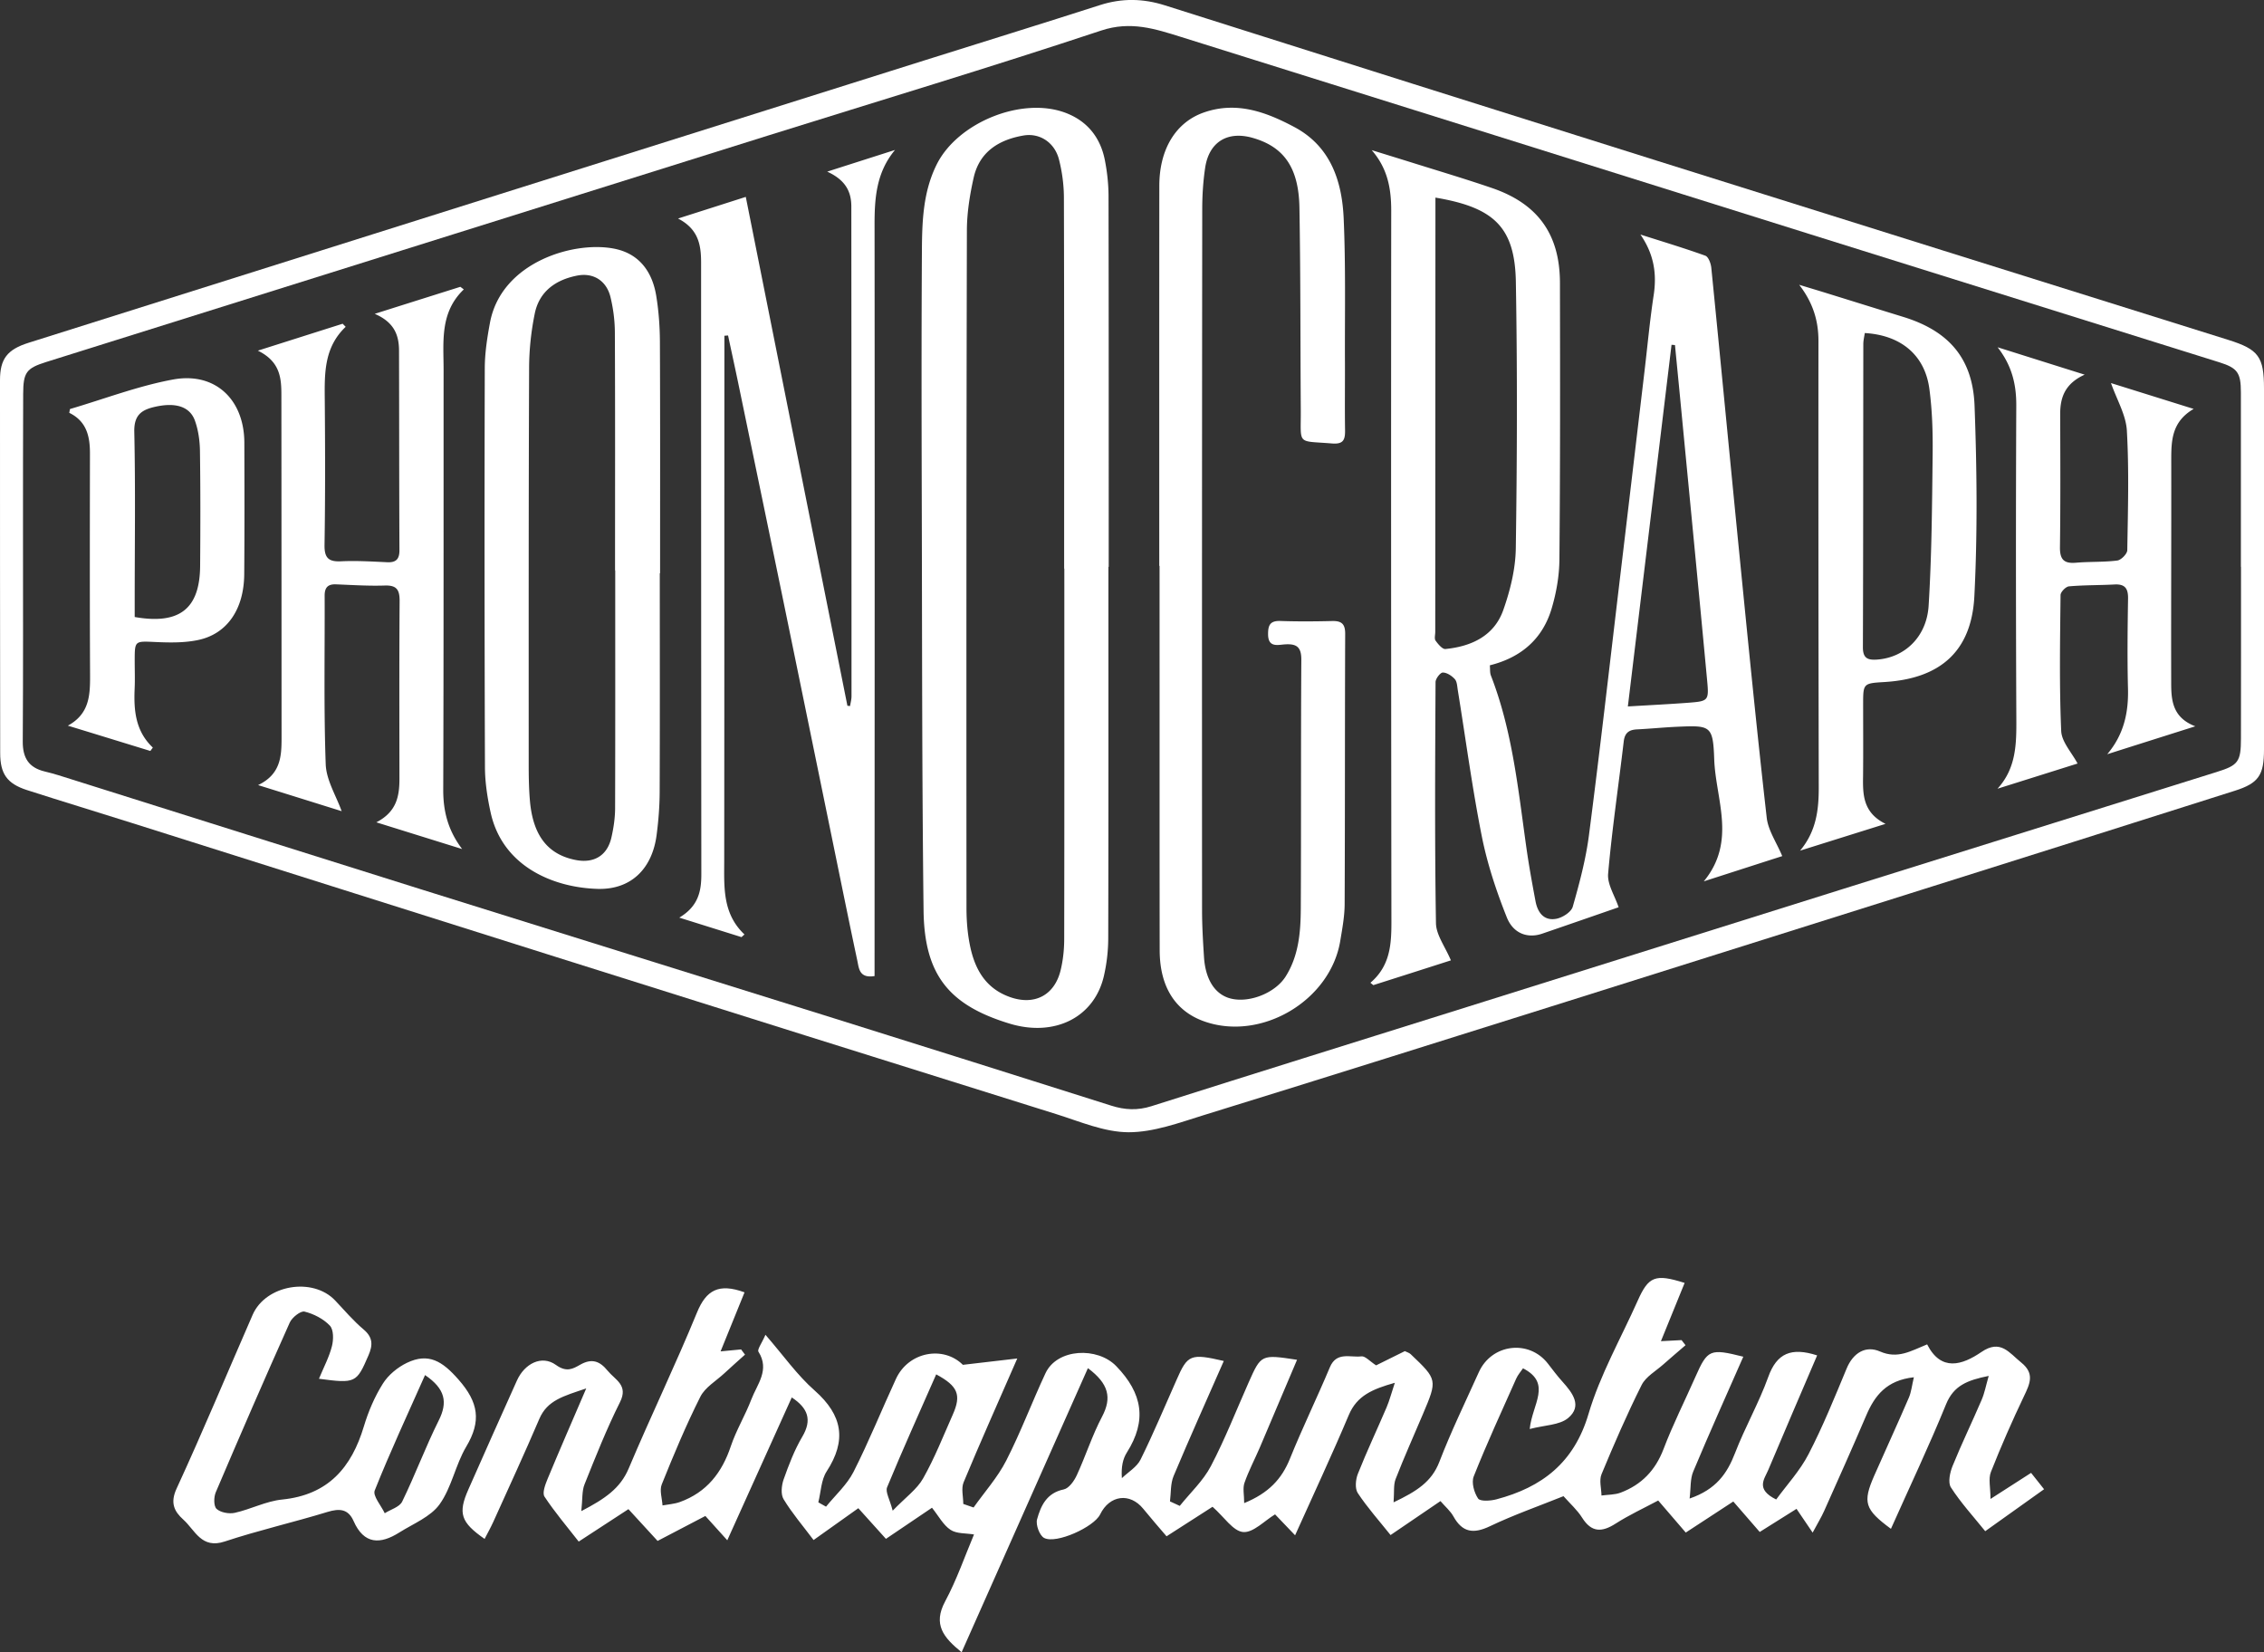 <svg baseProfile="basic" xmlns="http://www.w3.org/2000/svg" width="382.02" height="278.77" viewBox="0 0 382.02 278.77" xml:space="preserve"><rect x="0" y="0" width="382.02" height="278.77" fill="#333333" stroke="none"/><style>.st0{fill:#fff}</style><path class="st0" d="M382.02 95.76v30.69c0 4.3-.87 5.68-4.91 6.96-18.2 5.79-36.42 11.53-54.63 17.27-19.32 6.09-38.65 12.18-57.97 18.26-20.44 6.42-40.88 12.87-61.35 19.19-4.17 1.29-8.5 2.91-12.74 2.9-4.08-.01-8.2-1.81-12.23-3.07-28.13-8.79-56.24-17.64-84.34-26.49-23.83-7.51-47.65-15.06-71.47-22.58-5.94-1.88-11.9-3.68-17.83-5.59-3.37-1.09-4.52-2.74-4.52-6.27C0 106.07 0 85.11 0 64.15c0-3.58 1.2-5.17 4.8-6.31 26.52-8.37 53.05-16.73 79.58-25.09 23.92-7.54 47.84-15.07 71.76-22.61 9.82-3.09 19.66-6.13 29.46-9.28 3.71-1.19 7.28-1.13 10.99.05 27.7 8.79 55.42 17.53 83.14 26.25 32.09 10.09 64.19 20.13 96.28 30.19 5.1 1.6 6.01 2.83 6.01 8.22v30.19zm-3.88-.13h-.02V66.19c0-3.3-.57-4.1-3.62-5.06-23.06-7.22-46.13-14.42-69.19-21.65-35.33-11.08-70.66-22.18-106-33.24-4.39-1.37-8.52-2.74-13.49-1.09-18.68 6.2-37.53 11.87-56.32 17.75C88.93 35.62 48.35 48.35 7.78 61.08c-3.33 1.05-3.86 1.74-3.87 5.38-.03 7.57-.03 15.14-.03 22.71 0 11.98.04 23.96-.04 35.93-.02 2.74.99 4.41 3.7 5.06 1.53.36 3.03.85 4.54 1.33 19.65 6.18 39.29 12.39 58.95 18.55 23.29 7.3 46.6 14.54 69.9 21.83 15.53 4.86 31.06 9.76 46.57 14.67 2.29.73 4.44.84 6.8.09 17.73-5.63 35.49-11.16 53.23-16.73 21.71-6.81 43.41-13.63 65.12-20.44 20.45-6.41 40.9-12.81 61.35-19.2 3.66-1.14 4.13-1.7 4.13-5.69.02-9.64.01-19.29.01-28.94z"/><path class="st0" d="M273.12 153.07c-3.98 1.38-8.44 2.93-12.91 4.46-2.36.81-4.83.05-5.95-2.74-1.77-4.43-3.3-9.04-4.23-13.72-1.62-8.14-2.71-16.39-4.04-24.59-.11-.65-.12-1.46-.51-1.9-.5-.56-1.34-1.11-2.03-1.11-.42 0-1.22 1.04-1.22 1.61-.07 13.56-.15 27.11.07 40.67.03 1.99 1.54 3.95 2.52 6.28-3.96 1.27-8.53 2.73-13.09 4.18l-.49-.4c3.79-3.23 3.54-7.49 3.54-11.76-.05-39.51-.07-79.01-.03-118.52 0-3.75-.61-7.11-3.29-10.2 2.12.66 4.24 1.31 6.36 1.97 4.67 1.47 9.38 2.86 14.01 4.45 7.7 2.66 11.38 7.82 11.39 15.97.03 15.55.05 31.11-.09 46.66-.02 2.78-.52 5.65-1.32 8.32-1.52 5.08-5.12 8.23-10.42 9.55.06.65-.01 1.25.19 1.75 3.62 9.32 4.59 19.18 5.97 28.97.43 3.04.98 6.07 1.55 9.09.36 1.91 1.43 3.35 3.52 2.95 1.05-.2 2.51-1.14 2.76-2.03 1.13-3.95 2.2-7.97 2.73-12.04 1.85-14.26 3.47-28.54 5.17-42.82 1.41-11.8 2.8-23.6 4.2-35.41.51-4.29.9-8.6 1.55-12.87.56-3.65.06-6.94-2.23-10.27 3.66 1.17 7.34 2.27 10.95 3.57.53.19.94 1.32 1.01 2.05 1.62 16.21 3.16 32.42 4.77 48.63 1.46 14.72 2.91 29.44 4.58 44.14.24 2.14 1.64 4.14 2.62 6.48-3.9 1.25-8.26 2.66-13.24 4.26 5.59-6.79 1.99-13.85 1.76-20.62-.2-5.7-.62-5.71-6.31-5.46-2.24.1-4.48.33-6.72.44-1.37.07-2.07.59-2.24 2.06-.87 7.43-1.98 14.83-2.63 22.28-.16 1.8 1.11 3.69 1.77 5.67zM242.21 33.34v2.64l-.03 70.63c0 .5-.18 1.13.05 1.47.42.59 1.15 1.47 1.67 1.42 4.4-.44 8.22-2.22 9.76-6.58 1.17-3.31 2.06-6.92 2.11-10.4.22-14.97.27-29.95.01-44.92-.15-9.35-3.76-12.61-13.57-14.26zm40.42 24.88c-.19-.02-.39-.03-.58-.05-2.44 20.23-4.89 40.45-7.37 61.02 3.72-.22 6.94-.38 10.14-.62 3.47-.27 3.56-.32 3.23-3.84-1.33-14.23-2.71-28.45-4.08-42.67-.44-4.62-.89-9.23-1.34-13.84zM187.03 95.64c0 20.88.02 41.76-.03 62.64a28.87 28.87 0 0 1-.74 6.42c-1.64 6.99-8.34 10.3-15.91 8-10.2-3.1-14.38-8.2-14.51-19.08-.27-22.45-.24-44.91-.3-67.37-.04-14.64-.07-29.28.02-43.92.03-4.98.19-9.98 2.51-14.61 3.53-7.04 14.29-11.44 21.66-8.71 3.72 1.38 5.96 4.18 6.71 8.05.38 1.95.6 3.96.61 5.94.04 20.88.03 41.76.03 62.64h-.05zm-7.44.29h-.03c0-20.88.02-41.75-.04-62.63-.01-2.13-.3-4.32-.83-6.39-.74-2.89-3.27-4.53-6.03-4.04-4.15.72-7.4 2.77-8.37 7.12-.65 2.9-1.13 5.9-1.14 8.86-.09 38.09-.09 76.18-.07 114.27 0 2.07.15 4.17.55 6.2.78 4.01 2.54 7.37 6.73 8.88 4.12 1.49 7.55-.21 8.6-4.48.41-1.67.6-3.44.61-5.17.04-20.87.02-41.75.02-62.62zM195.61 95.48c0-21.38-.01-42.75.01-64.13 0-6.18 2.79-10.71 7.48-12.36 5.54-1.95 10.52-.1 15.28 2.43 6.14 3.26 8.08 9.13 8.35 15.49.35 7.97.18 15.96.21 23.95.02 3.91-.04 7.82.02 11.73.02 1.61-.27 2.39-2.22 2.23-6.01-.49-5.21.36-5.25-5.63-.08-11.39-.03-22.79-.23-34.18-.12-6.79-2.67-10.29-7.97-11.77-4.21-1.17-7.3.74-7.94 5.09-.34 2.29-.49 4.64-.49 6.96-.04 39.42-.05 78.85-.03 118.27 0 2.65.16 5.31.33 7.96.26 3.86 1.93 6.34 4.58 6.97 3.15.75 7.45-.98 9.19-3.73 2.23-3.53 2.54-7.54 2.56-11.53.07-13.97 0-27.95.09-41.92.01-2.19-.83-2.72-2.79-2.59-1.19.08-2.8.57-2.82-1.68-.01-1.52.31-2.32 2.05-2.27 2.91.1 5.83.08 8.74.01 1.57-.04 2.22.45 2.22 2.12-.06 15.22-.02 30.44-.09 45.66-.01 2.06-.4 4.14-.74 6.18-1.66 10.09-13.32 16.99-22.95 13.59-4.88-1.72-7.51-5.84-7.52-11.99-.03-17.72-.01-35.43-.02-53.15V95.46c-.03.02-.04.02-.05.02zM147.57 164.68c-2.57.41-2.63-1.27-2.9-2.56-1.37-6.42-2.67-12.85-3.99-19.28-2.65-12.94-5.3-25.87-7.96-38.81-2.71-13.17-5.45-26.35-8.18-39.52-.55-2.64-1.13-5.27-1.69-7.91-.21.02-.42.03-.62.05v2.83c-.01 28.62 0 57.23-.03 85.85-.01 4.42-.28 8.84 3.42 12.33-.17.15-.34.3-.5.45l-10.5-3.29c3.26-1.94 3.73-4.53 3.72-7.38-.03-34.36-.04-68.71-.04-103.07 0-2.95-.38-5.68-3.89-7.5 4.01-1.28 7.5-2.39 11.43-3.65 5.75 28.81 11.45 57.34 17.15 85.86.15.01.3.03.45.04.08-.55.24-1.1.24-1.66 0-27.53-.01-55.07-.03-82.6 0-2.53-.98-4.49-4.07-5.9 4.2-1.35 7.82-2.5 11.44-3.66-3.2 3.85-3.46 8.22-3.45 12.79.04 41.26.01 82.52 0 123.78v2.81zM111.33 96.72c0 12.31.03 24.62-.02 36.92-.01 2.4-.2 4.82-.51 7.2-.73 5.7-4.29 9.3-9.98 9.13-7.45-.22-16.03-3.77-18.03-12.88-.55-2.5-.95-5.09-.96-7.64-.08-22.45-.09-44.91-.03-67.36.01-2.56.41-5.14.88-7.66 1.94-10.35 14.53-13.95 21.3-12.4 4 .92 6.09 3.93 6.74 7.82.42 2.53.61 5.12.63 7.69.06 13.06.03 26.11.03 39.17-.02.01-.03.01-.05.01zm-7.52-.48h-.03c0-13.39.03-26.78-.03-40.17-.01-1.98-.27-3.99-.73-5.91-.67-2.8-2.9-4.2-5.64-3.66-3.62.71-6.39 2.67-7.15 6.42-.61 2.99-.94 6.08-.95 9.13-.09 22.29-.07 44.57-.07 66.86 0 2.08.03 4.16.21 6.23.52 5.86 3.04 9.05 7.74 9.96 3.06.59 5.3-.74 6-3.77.37-1.61.62-3.28.63-4.92.04-13.39.02-26.78.02-40.17zM58.33 55.14c-3.67 3.48-3.57 7.89-3.53 12.33.07 8.15.09 16.3-.04 24.45-.04 2.26.71 2.89 2.85 2.78 2.57-.12 5.15.04 7.73.16 1.5.07 2.07-.54 2.06-2.04-.05-11.23-.04-22.45-.07-33.68-.01-2.56-.78-4.76-4.1-6.19 5.31-1.68 9.88-3.12 14.45-4.56.19.15.39.29.58.44-4.07 3.89-3.41 8.8-3.41 13.56-.01 23.62.02 47.24-.06 70.85-.01 3.67.82 6.88 3.19 10.01-4.63-1.44-9.25-2.88-14.48-4.51 3.48-1.79 3.9-4.48 3.9-7.38-.01-9.98-.04-19.96.03-29.94.01-1.89-.47-2.7-2.51-2.63-2.74.09-5.48-.09-8.23-.2-1.39-.05-1.92.56-1.91 1.93.04 9.48-.16 18.97.18 28.43.1 2.69 1.77 5.33 2.69 7.91-4.1-1.28-8.77-2.74-14.1-4.4 3.86-1.85 3.96-4.92 3.96-8.03-.01-19.21-.01-38.42-.03-57.63 0-2.88-.11-5.75-3.97-7.64 5.27-1.67 9.79-3.11 14.31-4.54.18.19.35.36.51.52zM318.16 139c-5.24 1.64-9.83 3.08-14.42 4.52 2.74-3.28 3.16-6.89 3.15-10.71-.05-25.1-.07-50.2-.05-75.3 0-3.48-.97-6.51-3.25-9.46 1.34.41 2.68.81 4.02 1.22 4.52 1.4 9.03 2.81 13.55 4.2 7.59 2.34 11.71 6.91 12.02 14.96.4 10.7.51 21.44-.03 32.13-.47 9.36-5.79 13.94-15.16 14.51-3.61.22-3.61.22-3.61 3.81 0 3.99.03 7.98-.01 11.97-.05 3.14-.08 6.23 3.79 8.15zm-3.5-82.81c-.09.61-.25 1.25-.25 1.88-.02 17.04-.01 34.08-.07 51.11-.01 1.88.8 2.22 2.42 2.1 4.57-.33 8.34-3.77 8.67-9.08.53-8.53.58-17.09.68-25.64.04-3.64-.07-7.32-.55-10.92-.75-5.71-4.78-9.09-10.9-9.45zM370.43 122.54c-5.3 1.68-10.08 3.19-14.86 4.71 2.79-3.31 3.6-6.97 3.5-11.04-.13-5.07-.07-10.14.01-15.21.03-1.68-.49-2.48-2.26-2.39-2.57.14-5.15.09-7.72.32-.53.05-1.4.95-1.41 1.46-.08 7.65-.22 15.3.11 22.94.08 1.85 1.77 3.62 2.76 5.49-4.1 1.29-8.8 2.77-13.51 4.25 3.18-3.48 3.2-7.59 3.18-11.81-.08-17.62-.09-35.25-.01-52.87.01-3.58-.75-6.72-3.15-9.8 4.71 1.48 9.42 2.97 14.69 4.62-3.3 1.5-4.13 3.81-4.13 6.62.02 7.48.06 14.96-.04 22.45-.03 2.09.64 2.84 2.71 2.66 2.32-.2 4.66-.08 6.96-.37.65-.08 1.67-1.12 1.69-1.73.11-6.73.31-13.48-.07-20.19-.15-2.64-1.69-5.2-2.68-8.02l13.95 4.36c-3.76 2.2-3.78 5.43-3.78 8.73.02 12.47-.04 24.94-.01 37.41 0 2.92.15 5.91 4.07 7.41zM11.81 69.01c5.79-1.7 11.49-3.89 17.39-4.98 7.12-1.31 12.02 3.39 12.03 10.68.02 7.4.04 14.79-.02 22.19-.05 5.89-2.88 10.05-7.77 11.08-2.32.49-4.79.45-7.18.34-3.53-.15-3.52-.27-3.53 3.13 0 1.58.06 3.16-.01 4.74-.16 3.65.13 7.16 3.07 9.94l-.42.57c-4.5-1.38-9.01-2.77-13.92-4.27 3.65-1.98 3.76-5.15 3.75-8.47-.06-12.46-.04-24.93-.02-37.4.01-2.89-.53-5.46-3.49-6.91.04-.22.08-.43.12-.64zm10.92 35.09c7.58 1.33 10.99-1.4 11.04-8.63.05-6.48.06-12.96-.03-19.43-.03-1.71-.28-3.5-.86-5.1-.87-2.37-3.27-3.06-6.61-2.33-2.3.5-3.67 1.33-3.61 4.23.21 9.55.07 19.1.07 28.65v2.61z"/><g><path class="st0" d="M206.5 229.62c-2.86 6.52-5.75 12.93-8.47 19.41-.54 1.29-.43 2.85-.61 4.28.55.25 1.1.51 1.65.76 1.78-2.22 3.96-4.24 5.25-6.71 2.39-4.56 4.27-9.38 6.36-14.09 2.12-4.77 2.12-4.77 8.18-3.85-2.13 5.02-4.2 9.92-6.29 14.82-.85 1.98-1.87 3.9-2.58 5.94-.32.91-.05 2.03-.05 3.42 4.13-1.69 6.34-4.07 7.72-7.49 2.1-5.2 4.57-10.26 6.74-15.43 1.13-2.7 3.47-1.6 5.32-1.84.64-.08 1.41.83 2.48 1.52 1.24-.61 3.04-1.5 4.85-2.4.36.18.74.28.98.51 4.53 4.31 4.53 4.31 2.05 10.16-1.54 3.64-3.16 7.24-4.59 10.92-.38.99-.21 2.19-.34 3.92 3.86-1.84 6.41-3.43 7.72-6.82 1.98-5.14 4.39-10.1 6.66-15.13 2.16-4.79 8.44-5.57 11.64-1.48.81 1.04 1.6 2.11 2.49 3.09 1.69 1.88 3.38 4.08.94 6.12-1.44 1.2-3.91 1.18-6.48 1.85.41-4.19 3.81-7.7-1.13-10.24-.33.49-.86 1.08-1.16 1.76-2.44 5.47-4.95 10.92-7.16 16.48-.41 1.03.07 2.74.74 3.73.35.51 2.08.4 3.07.14 7.74-2.04 13.13-6.2 15.56-14.41 1.95-6.61 5.47-12.76 8.3-19.11 1.84-4.12 2.94-4.57 7.92-3-1.29 3.18-2.58 6.34-4 9.83 1.31-.07 2.4-.12 3.48-.18.22.29.45.57.67.86-1.26 1.09-2.53 2.16-3.77 3.26-1.26 1.12-2.93 2.05-3.64 3.46-2.46 4.91-4.65 9.96-6.76 15.04-.43 1.03-.03 2.39-.01 3.6 1.08-.15 2.23-.11 3.22-.48 3.53-1.33 5.88-3.76 7.25-7.36 1.57-4.13 3.58-8.1 5.37-12.16 2.06-4.65 2.45-4.84 8.09-3.42-2.85 6.49-5.74 12.9-8.45 19.38-.53 1.26-.39 2.78-.61 4.55 4.49-1.54 6.34-4.24 7.66-7.66 1.68-4.36 4.03-8.46 5.61-12.85 1.45-4.04 3.91-5.04 8.25-3.64-2.76 6.46-5.54 12.88-8.25 19.33-.64 1.53-2.2 3.24 1.34 4.98 1.76-2.42 4.01-4.84 5.46-7.65 2.42-4.67 4.4-9.57 6.42-14.43 1.11-2.69 3.24-3.94 5.64-2.89 3 1.31 5.18-.08 7.95-1.2 2.36 4.64 5.91 3.51 9.17 1.28 3.23-2.2 4.67.15 6.7 1.78 2.29 1.84 1.49 3.55.49 5.64-2.01 4.21-3.89 8.49-5.6 12.83-.45 1.14-.07 2.6-.07 4.55 2.79-1.8 4.7-3.02 6.85-4.4.71.89 1.33 1.69 2.19 2.76-3.32 2.36-6.42 4.58-9.93 7.08-2.04-2.53-4.14-4.82-5.79-7.39-.53-.83-.16-2.52.28-3.61 1.53-3.77 3.31-7.43 4.91-11.17.48-1.11.7-2.32 1.19-4.03-3.63.73-5.91 1.63-7.2 4.79-2.88 7.07-6.16 13.97-9.3 21.01-4.44-3.28-4.8-4.45-2.81-8.99 1.93-4.38 3.94-8.73 5.83-13.13.42-.97.52-2.07.85-3.45-4.64.51-6.62 3.11-8.05 6.47-2.3 5.39-4.7 10.74-7.09 16.09-.47 1.05-1.08 2.04-1.94 3.65-1.06-1.56-1.86-2.75-2.72-4.01-2.32 1.46-4.11 2.58-6.21 3.9-1.52-1.76-2.97-3.43-4.46-5.14-2.73 1.78-5.31 3.47-8.02 5.24l-4.65-5.41c-2.39 1.28-4.89 2.43-7.17 3.89-2.34 1.5-4.08 1.53-5.67-.99-.82-1.3-2.01-2.36-3.14-3.63-4.2 1.69-8.41 3.16-12.41 5.07-2.77 1.32-4.64 1.08-6.16-1.65-.51-.92-1.37-1.64-2.19-2.59-2.76 1.87-5.41 3.68-8.42 5.73-1.91-2.39-3.9-4.62-5.53-7.08-.51-.77-.37-2.3.02-3.27 1.5-3.78 3.24-7.46 4.84-11.2.49-1.15.8-2.37 1.39-4.14-3.77 1.07-6.38 2.15-7.77 5.44-2.83 6.72-5.93 13.32-9.06 20.29-1.23-1.29-2.2-2.3-3.38-3.53-1.77 1.06-3.68 3.13-5.39 2.98-1.7-.15-3.19-2.53-5.16-4.26-2.29 1.47-4.85 3.11-7.76 4.98-1.35-1.58-2.67-3.09-3.93-4.64-2.25-2.77-5.68-2.33-7.28.95-1.03 2.12-7.41 5.03-9.44 3.97-.78-.4-1.45-2.23-1.2-3.14.63-2.27 1.6-4.45 4.5-5.05.88-.18 1.77-1.44 2.21-2.41 1.5-3.25 2.59-6.71 4.26-9.87 1.69-3.2 1.12-5.56-2.39-8.18-7.12 16.01-14.15 31.83-21.31 47.93-3.07-2.49-4.87-4.69-2.78-8.58 1.97-3.67 3.34-7.67 4.87-11.29-1.36-.23-2.93-.1-3.96-.78-1.23-.81-2-2.32-3.13-3.73-2.59 1.75-5.05 3.41-7.77 5.25-1.56-1.73-3.05-3.38-4.66-5.17-2.46 1.75-4.87 3.46-7.55 5.37-1.85-2.46-3.65-4.56-5.06-6.89-.5-.82-.35-2.31 0-3.32.88-2.48 1.83-4.98 3.16-7.23 1.69-2.86.94-4.82-1.78-6.62-3.57 7.9-7.12 15.77-10.88 24.1-1.41-1.56-2.42-2.68-3.7-4.1-2.53 1.32-5.16 2.69-8.06 4.21-1.53-1.67-3.13-3.42-4.92-5.36-2.68 1.75-5.27 3.44-8.39 5.47-1.96-2.52-4.03-4.94-5.77-7.58-.41-.62.12-2.02.5-2.95 1.99-4.79 4.06-9.55 6.54-15.31-3.86 1.31-6.57 1.99-7.92 5.15-2.49 5.83-5.16 11.6-7.77 17.38-.44.97-.96 1.89-1.46 2.86-4.02-2.8-4.52-4.32-2.74-8.34 2.7-6.14 5.45-12.25 8.19-18.37 1.29-2.88 4.2-4.37 6.59-2.64 1.77 1.27 2.83.68 4.07-.03 1.96-1.12 3.31-.65 4.65 1 1.28 1.57 3.54 2.42 2.08 5.32-2.25 4.49-4.11 9.19-5.98 13.86-.45 1.11-.32 2.46-.54 4.51 3.99-2.08 6.57-3.82 8-7.21 3.72-8.82 7.89-17.45 11.52-26.3 1.55-3.78 3.68-4.99 8.02-3.4-1.3 3.21-2.61 6.43-4.04 9.96 1.45-.14 2.45-.23 3.46-.33.22.29.44.59.66.88-1.17 1.05-2.35 2.09-3.5 3.16-1.39 1.29-3.24 2.36-4.04 3.95-2.42 4.81-4.5 9.79-6.51 14.79-.4 1 .06 2.35.13 3.54.98-.18 2-.24 2.92-.57 4.53-1.63 7.12-4.96 8.61-9.43.91-2.71 2.44-5.21 3.46-7.89.97-2.55 3.15-4.96 1.2-8.04-.24-.38.55-1.4 1.18-2.86 3.01 3.46 5.34 6.8 8.32 9.42 4.7 4.16 5.42 8.39 2 13.64-.93 1.44-.96 3.46-1.4 5.21.43.24.87.49 1.3.73 1.57-1.94 3.52-3.68 4.63-5.85 2.6-5.12 4.75-10.47 7.16-15.69 2.13-4.63 8.02-5.66 11.3-2.39 2.9-.34 5.54-.65 9.18-1.07-3.32 7.6-6.28 14.21-9.05 20.88-.44 1.05-.06 2.43-.06 3.66l1.74.6c1.86-2.63 4.06-5.08 5.51-7.92 2.45-4.79 4.34-9.85 6.62-14.73 1.97-4.21 8.77-4.48 11.94-1.2 4.46 4.61 5.2 9.18 1.8 14.56-.69 1.09-.98 2.42-.85 4.34 1.07-1.03 2.53-1.88 3.15-3.13 2.18-4.4 4.06-8.93 6.06-13.41 1.88-4.32 2.37-4.53 7.99-3.23zm-55.87 25.26c2.18-2.26 4.1-3.61 5.14-5.46 1.94-3.43 3.39-7.12 4.99-10.73 1.49-3.35.89-4.83-2.79-6.81-2.79 6.35-5.64 12.65-8.28 19.04-.33.79.44 2.02.94 3.96zM53.82 232.62c.84-2.02 1.74-3.7 2.19-5.5.28-1.09.3-2.78-.35-3.46-1.08-1.14-2.72-1.99-4.28-2.37-.65-.16-2.09.98-2.48 1.83-4.26 9.51-8.41 19.07-12.49 28.65-.35.82-.37 2.35.14 2.81.68.62 2.1.87 3.07.66 2.7-.6 5.27-1.97 7.98-2.24 7.77-.78 11.71-5.38 13.8-12.35.75-2.5 1.81-4.99 3.2-7.2.91-1.46 2.48-2.75 4.05-3.51 3.67-1.77 6.02-.26 8.71 2.81 3.4 3.86 3.88 7.02 1.31 11.33-1.82 3.06-2.45 6.88-4.5 9.73-1.52 2.11-4.43 3.26-6.78 4.74-3.22 2.04-5.98 2.05-7.73-1.93-.9-2.04-2.37-2.15-4.4-1.53-5.75 1.76-11.64 3.1-17.35 4.99-3.93 1.3-4.99-1.91-6.97-3.69-1.56-1.4-2.26-2.84-1.13-5.27 4.46-9.68 8.55-19.52 12.82-29.29 2.21-5.07 10.13-6.41 13.92-2.42 1.57 1.66 3.06 3.42 4.8 4.89 1.61 1.36 1.57 2.66.81 4.41-1.99 4.6-2.15 4.74-8.34 3.91zm17.9-.62c-2.94 6.62-5.9 12.97-8.49 19.47-.36.91 1.08 2.54 1.69 3.84 1.01-.64 2.5-1.05 2.94-1.96 2.19-4.49 3.93-9.2 6.16-13.67 1.56-3.09 1.13-5.35-2.3-7.68z"/></g></svg>